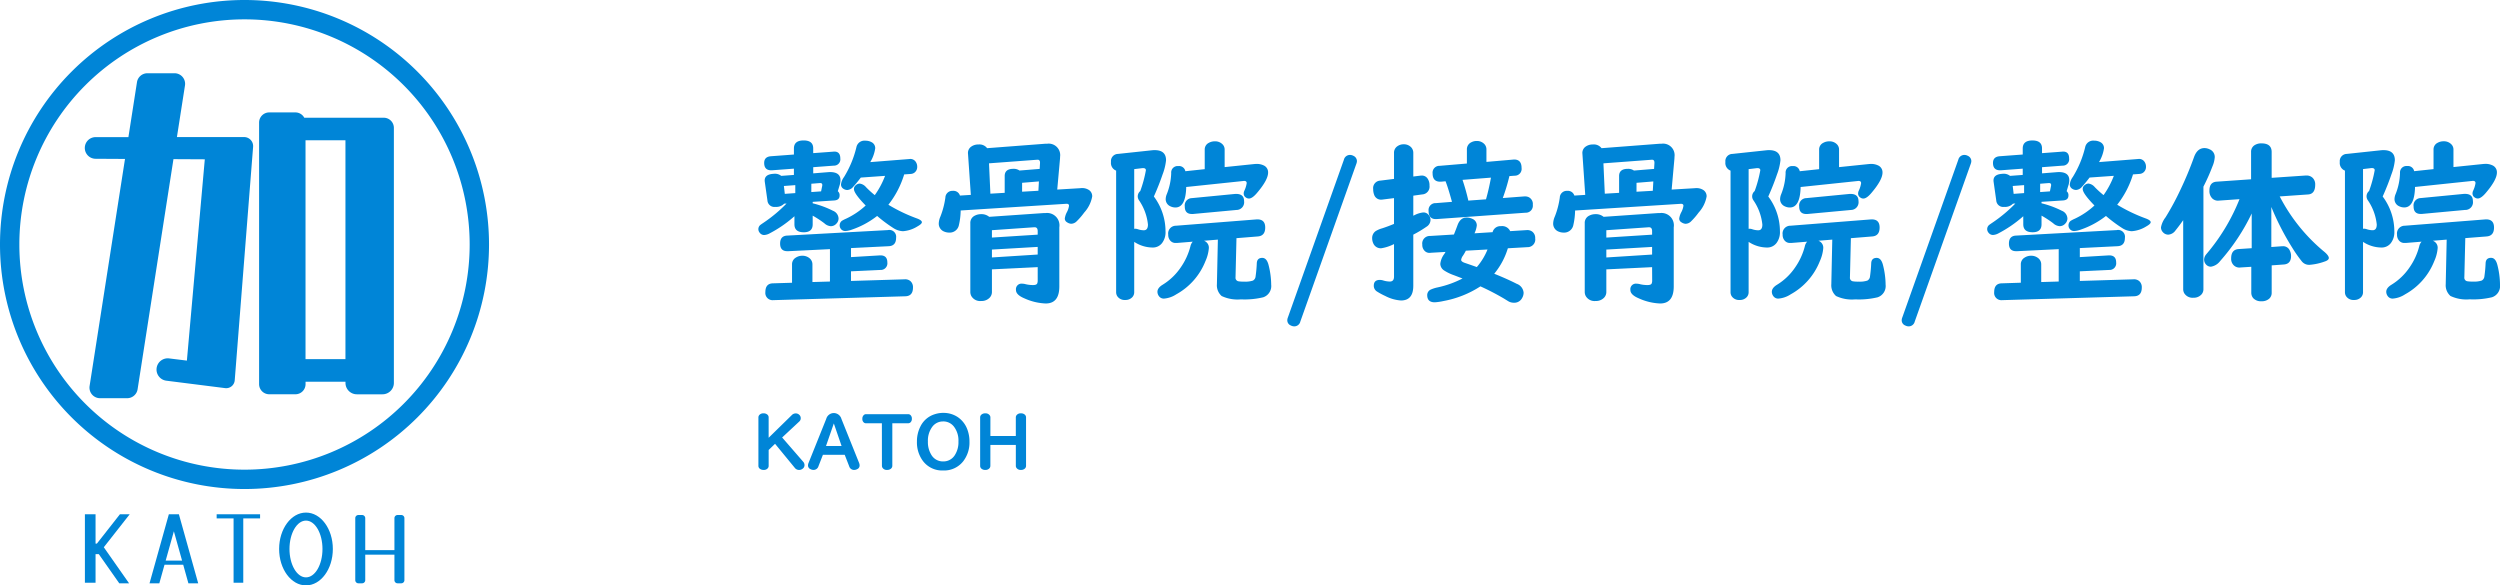 <svg xmlns="http://www.w3.org/2000/svg" width="398.758" height="93.373" viewBox="0 0 398.758 93.373">
  <g id="Group_364" data-name="Group 364" transform="translate(-363.121 -8588)">
    <g id="Group_363" data-name="Group 363" transform="translate(0 15)">
      <path id="Path_2009" data-name="Path 2009" d="M6.836-11.512l-.232.205A19.5,19.5,0,0,1,2.926-8.8a2.078,2.078,0,0,1-.916.287A.88.88,0,0,1,1.3-8.873a.907.907,0,0,1-.219-.574.868.868,0,0,1,.355-.7q.068-.055.492-.342a22.963,22.963,0,0,0,3.65-3.049l-.383.027A1.75,1.75,0,0,1,3.8-13a1.113,1.113,0,0,1-1.271-1.025l-.424-2.994a1.568,1.568,0,0,1-.014-.191q0-.984,1.408-1.066a1.634,1.634,0,0,1,1.23.328l2.023-.15v-1l-3.5.26H3.131q-1.121,0-1.121-1.176,0-.984,1.08-1.066l3.664-.273v-.957Q6.754-23.6,8.3-23.6T9.83-22.312v.738L13-21.807l.1-.014q1.053-.055,1.053,1.094a1.009,1.009,0,0,1-1.039,1.148l-3.281.246v.984l2.379-.191q.219-.014.3-.014,1.668,0,1.668,1.3a2.7,2.7,0,0,1-.109.711L13.754-15.5a.8.8,0,0,1,.287.684q0,.738-.875.793l-3.418.219v.232A14.994,14.994,0,0,1,13-12.373a1.38,1.38,0,0,1,.875,1.217,1.172,1.172,0,0,1-.355.834,1.171,1.171,0,0,1-.889.4,1.675,1.675,0,0,1-1.025-.465,16.136,16.136,0,0,0-1.859-1.217v1.381q0,1.271-1.422,1.271-1.49,0-1.49-1.271Zm2.693-3.855,1.559-.109.178-.875a.86.86,0,0,0,.014-.137q0-.314-.328-.314H10.9l-1.367.109ZM6.973-15.2v-1.271l-1.818.137L5.3-15.08Zm17.363-2.98a1.72,1.72,0,0,1-.055.191,14.7,14.7,0,0,1-2.461,4.648A25.667,25.667,0,0,0,26.264-11.2q.9.314.9.643,0,.273-.684.656a5.072,5.072,0,0,1-2.338.779,3.017,3.017,0,0,1-1.49-.479,22.787,22.787,0,0,1-2.625-1.955,13.7,13.7,0,0,1-4.047,2.188,3.605,3.605,0,0,1-1,.219.87.87,0,0,1-.779-.4.913.913,0,0,1-.15-.506.918.918,0,0,1,.355-.725,5.436,5.436,0,0,1,.67-.342A12.2,12.2,0,0,0,18.2-13.221q-1.873-1.914-1.873-2.625a.738.738,0,0,1,.287-.6,1,1,0,0,1,.629-.273,1.584,1.584,0,0,1,1,.561,15.453,15.453,0,0,0,1.408,1.285,13.491,13.491,0,0,0,1.641-3.076l-3.869.273q-.766,1-1.23,1.49a1.312,1.312,0,0,1-.93.492,1.144,1.144,0,0,1-.629-.205.79.79,0,0,1-.369-.7,2.471,2.471,0,0,1,.479-1.162,16.241,16.241,0,0,0,1.982-4.785,1.306,1.306,0,0,1,1.436-1.012,1.986,1.986,0,0,1,.971.232,1.061,1.061,0,0,1,.588.984,5.872,5.872,0,0,1-.793,2.2l6.234-.492q.109-.014.137-.014a1.034,1.034,0,0,1,.916.506,1.364,1.364,0,0,1,.205.738,1.131,1.131,0,0,1-.41.916,1.089,1.089,0,0,1-.6.232ZM15.859-1.189l8.531-.26a1.29,1.29,0,0,1,.93.273,1.279,1.279,0,0,1,.424,1.039q0,1.367-1.23,1.395L3.541,1.873H3.473A1.152,1.152,0,0,1,2.2.588Q2.2-.779,3.4-.807L6.453-.9V-3.814a1.223,1.223,0,0,1,.6-1.094,1.87,1.87,0,0,1,1.012-.3,1.758,1.758,0,0,1,1.258.465,1.266,1.266,0,0,1,.383.93v2.8L12.5-1.094V-6.262l-6.631.328H5.7q-1.148,0-1.148-1.217T5.674-8.422L21.738-9.3a1.091,1.091,0,0,1,1.313,1.23q0,1.285-1.176,1.34l-6.016.3V-4.99l4.566-.273q1.23-.068,1.23,1.121a1.059,1.059,0,0,1-1.121,1.2l-4.676.219ZM48.754-15.764l3.664-.219A1.762,1.762,0,0,1,52.637-16a1.961,1.961,0,0,1,1.244.355,1.193,1.193,0,0,1,.451.971,5.134,5.134,0,0,1-1.271,2.57,10.9,10.9,0,0,1-1.2,1.395,1.274,1.274,0,0,1-.9.4,1.339,1.339,0,0,1-.656-.246.66.66,0,0,1-.342-.6,2.925,2.925,0,0,1,.328-1,3.045,3.045,0,0,0,.342-1.025q0-.342-.451-.314l-16.83,1.066a11.033,11.033,0,0,1-.3,2.406A1.488,1.488,0,0,1,31.527-8.9a2.111,2.111,0,0,1-.848-.178,1.349,1.349,0,0,1-.82-1.326,2.964,2.964,0,0,1,.26-1.053,13.189,13.189,0,0,0,.793-3.021,1.108,1.108,0,0,1,1.189-1.08,1.078,1.078,0,0,1,1.135.752l1.736-.109-.451-6.562a1.219,1.219,0,0,1,.533-1.148,1.879,1.879,0,0,1,1.135-.328,1.522,1.522,0,0,1,1.381.588l9.3-.711h.273a1.837,1.837,0,0,1,2.064,2.092q0,.178-.014.328Zm-8.381.52v-2.68q0-1.148,1.395-1.148a1.629,1.629,0,0,1,.971.273l3.213-.26.055-.93v-.082q0-.492-.451-.451l-7.684.574.219,4.84Zm2.775-.178,2.6-.15.082-1.49-2.68.219ZM45.637-3.391l-7.3.355V.533a1.315,1.315,0,0,1-.383.971,1.783,1.783,0,0,1-1.34.506A1.613,1.613,0,0,1,35.041,1.2a1.424,1.424,0,0,1-.15-.67V-10.391a1.264,1.264,0,0,1,.725-1.217,2.118,2.118,0,0,1,.984-.232,1.921,1.921,0,0,1,1.3.424l8.7-.6h.287a1.976,1.976,0,0,1,2.2,2.27V-.314q0,2.721-2.174,2.721a9.03,9.03,0,0,1-3.4-.82q-1.34-.561-1.34-1.326a.888.888,0,0,1,1-1.012,2.1,2.1,0,0,1,.547.082A4.9,4.9,0,0,0,44.9-.533q.533,0,.656-.246a1.242,1.242,0,0,0,.082-.506Zm0-5.182v-.561q0-.67-.574-.615h-.041l-6.686.465v1.176Zm0,1.955-7.3.424v1.258l7.3-.465Zm15.395-.807V.588a1.15,1.15,0,0,1-.3.807,1.456,1.456,0,0,1-1.135.451,1.4,1.4,0,0,1-1.285-.629,1.2,1.2,0,0,1-.164-.629V-18.785a1.3,1.3,0,0,1-.82-1.381,1.143,1.143,0,0,1,1.121-1.285l5.5-.588q.15-.014.342-.014,1.818,0,1.818,1.613a8.8,8.8,0,0,1-.561,2.29q-.561,1.661-1.381,3.493a9.284,9.284,0,0,1,1.859,5.551,2.859,2.859,0,0,1-.561,1.887,1.844,1.844,0,0,1-1.518.7A5.373,5.373,0,0,1,61.031-7.424Zm0-2.078q.15-.014.191-.014a1.444,1.444,0,0,1,.4.082,3.069,3.069,0,0,0,.943.164q.656,0,.656-.916a8.3,8.3,0,0,0-1.449-3.9,1.1,1.1,0,0,1-.178-.588,1.1,1.1,0,0,1,.4-.848,19.522,19.522,0,0,0,.9-3.322q0-.314-.4-.342h-.123l-1.34.164Zm14.424-9.844,4.648-.479q.273-.027.424-.027a2.508,2.508,0,0,1,1.23.273,1.2,1.2,0,0,1,.629,1.107q0,1.176-1.8,3.281-.738.861-1.258.861a.82.82,0,0,1-.479-.164.752.752,0,0,1-.355-.67,1.078,1.078,0,0,1,.109-.424,4.183,4.183,0,0,0,.369-1.2q0-.355-.41-.355a1.11,1.11,0,0,0-.137.014l-9.105.957v.232q-.137,3.035-1.709,3.035a1.809,1.809,0,0,1-.82-.191,1.231,1.231,0,0,1-.738-1.176,2.164,2.164,0,0,1,.178-.766,9.8,9.8,0,0,0,.7-3.35,1.028,1.028,0,0,1,1.135-1.121,1.015,1.015,0,0,1,1.121.82l3.09-.328v-3.1a1.173,1.173,0,0,1,.67-1.107,1.9,1.9,0,0,1,.93-.232A1.635,1.635,0,0,1,75.1-23a1.161,1.161,0,0,1,.355.875ZM77.342-8.012l-.15,6.248a.566.566,0,0,0,.451.629,4.872,4.872,0,0,0,.916.055,3.926,3.926,0,0,0,1.408-.164.837.837,0,0,0,.424-.67,20.41,20.41,0,0,0,.191-2.064q.027-.889.875-.889.711,0,1,1.121a13.069,13.069,0,0,1,.424,3.158,1.887,1.887,0,0,1-1.285,2.01,12.825,12.825,0,0,1-3.555.328,5.922,5.922,0,0,1-3.062-.533A2.271,2.271,0,0,1,74.225-.7V-.807l.15-6.973L72.16-7.6a1.176,1.176,0,0,1,.779,1.148,6.236,6.236,0,0,1-.547,2.105A10.377,10.377,0,0,1,67.744.943a4.16,4.16,0,0,1-1.969.684.938.938,0,0,1-.807-.4,1.166,1.166,0,0,1-.232-.684q0-.615.82-1.121a9.427,9.427,0,0,0,2.9-2.775A10.379,10.379,0,0,0,70-6.727a1.562,1.562,0,0,1,.369-.725l-2.529.205h-.205a1.082,1.082,0,0,1-.848-.369,1.356,1.356,0,0,1-.328-.957,1.23,1.23,0,0,1,1.217-1.422l12.906-1.012h.1q1.244,0,1.244,1.3,0,1.326-1.176,1.422Zm.014-4.5-6.945.643h-.178q-1.135,0-1.135-1.189a1.163,1.163,0,0,1,1.121-1.34l6.918-.67H77.3q1.258,0,1.258,1.162A1.228,1.228,0,0,1,77.355-12.51Zm19.1-7.342L87.527,5.291a.991.991,0,0,1-.971.766,1.188,1.188,0,0,1-.533-.137.884.884,0,0,1-.574-.834,1.285,1.285,0,0,1,.1-.465l8.928-25.143a.991.991,0,0,1,.971-.766,1.132,1.132,0,0,1,.533.137.929.929,0,0,1,.574.848A1.337,1.337,0,0,1,96.455-19.852Zm24.418,1.941a31.083,31.083,0,0,1-1.053,3.5l3.432-.26a1.459,1.459,0,0,1,.656.1,1.2,1.2,0,0,1,.7,1.244,1.118,1.118,0,0,1-1.162,1.258l-14.137,1.012q-1.326.1-1.326-1.312a1.105,1.105,0,0,1,1.162-1.23l2.57-.205q-.6-2.2-1.025-3.281l-.738.068h-.205q-1.121-.055-1.121-1.312a1.085,1.085,0,0,1,1.107-1.217l4.361-.369v-2.229a1.231,1.231,0,0,1,.738-1.176,1.726,1.726,0,0,1,.807-.191,1.637,1.637,0,0,1,1.23.479,1.231,1.231,0,0,1,.342.889v1.969l4.252-.369q.123-.014.164-.014,1.189,0,1.189,1.354a1.084,1.084,0,0,1-1.107,1.23Zm-2.939.246-4.539.355a33.407,33.407,0,0,1,.93,3.309l2.816-.205Q117.592-15.777,117.934-17.664Zm.26,8.7a1.264,1.264,0,0,1,1.326-.957A1.4,1.4,0,0,1,121-9.133l2.625-.164a1.3,1.3,0,0,1,.9.246,1.258,1.258,0,0,1,.465,1.066,1.219,1.219,0,0,1-1.23,1.408l-3.131.178a11.661,11.661,0,0,1-2.174,4.061q2.105.848,3.6,1.613A1.645,1.645,0,0,1,123.143.7a1.7,1.7,0,0,1-.232.82,1.394,1.394,0,0,1-1.326.766,1.774,1.774,0,0,1-.779-.178q-.082-.041-.807-.492a39.849,39.849,0,0,0-3.746-1.941,16.138,16.138,0,0,1-5.879,2.338,8.691,8.691,0,0,1-1.408.205q-1.2,0-1.2-1.148a.969.969,0,0,1,.547-.875,5.334,5.334,0,0,1,1.121-.355,15.912,15.912,0,0,0,3.965-1.422L112.82-1.8l-.779-.3a7.159,7.159,0,0,1-1.627-.793,1.3,1.3,0,0,1-.561-1.025,3.17,3.17,0,0,1,.629-1.559q.123-.191.205-.342l-2.338.137-.123.014a1.068,1.068,0,0,1-.93-.383,1.32,1.32,0,0,1-.314-.93,1.2,1.2,0,0,1,1.23-1.381l3.814-.232q.041-.1.082-.205.287-.711.492-1.285.451-1.217,1.436-1.217a2.166,2.166,0,0,1,.957.219,1.122,1.122,0,0,1,.684,1.039,4.073,4.073,0,0,1-.369,1.258Zm-.807,2.762-3.459.191a8.111,8.111,0,0,1-.451.779,1.522,1.522,0,0,0-.3.684q0,.287.615.492,1,.342,1.887.656A10.048,10.048,0,0,0,117.387-6.207Zm-11.84-8.586v3.2q.082-.041.205-.1a4.026,4.026,0,0,1,1.381-.424,1.055,1.055,0,0,1,.9.451,1.2,1.2,0,0,1,.26.766,1.318,1.318,0,0,1-.67,1.08,18.006,18.006,0,0,1-2.078,1.244V-.424q0,2.352-1.969,2.352a6.315,6.315,0,0,1-2.516-.725A10.7,10.7,0,0,1,99.791.52a1.081,1.081,0,0,1-.547-.943q0-.93.971-.93a1.909,1.909,0,0,1,.52.082,3.719,3.719,0,0,0,1.066.178q.67,0,.67-.779v-5.2a6.767,6.767,0,0,1-2.037.67,1.291,1.291,0,0,1-1.258-.752,1.955,1.955,0,0,1-.191-.861,1.334,1.334,0,0,1,.6-1.148,4.156,4.156,0,0,1,1.012-.424q.889-.287,1.873-.7V-14.4l-1.846.232q-.137.014-.205.014a1.143,1.143,0,0,1-1.121-.793,2.42,2.42,0,0,1-.15-.889,1.193,1.193,0,0,1,1.135-1.354l2.188-.273v-4.129a1.249,1.249,0,0,1,.574-1.107,1.69,1.69,0,0,1,.971-.287,1.586,1.586,0,0,1,1.189.479,1.3,1.3,0,0,1,.342.916v3.746l1.121-.137a1.568,1.568,0,0,1,.191-.014,1.076,1.076,0,0,1,.916.41,1.832,1.832,0,0,1,.355,1.189,1.24,1.24,0,0,1-1.162,1.408Zm41.207-.971,3.664-.219a1.762,1.762,0,0,1,.219-.014,1.961,1.961,0,0,1,1.244.355,1.193,1.193,0,0,1,.451.971,5.134,5.134,0,0,1-1.271,2.57,10.9,10.9,0,0,1-1.2,1.395,1.274,1.274,0,0,1-.9.4,1.339,1.339,0,0,1-.656-.246.66.66,0,0,1-.342-.6,2.925,2.925,0,0,1,.328-1,3.045,3.045,0,0,0,.342-1.025q0-.342-.451-.314l-16.83,1.066a11.033,11.033,0,0,1-.3,2.406A1.488,1.488,0,0,1,129.527-8.9a2.111,2.111,0,0,1-.848-.178,1.349,1.349,0,0,1-.82-1.326,2.964,2.964,0,0,1,.26-1.053,13.189,13.189,0,0,0,.793-3.021,1.108,1.108,0,0,1,1.189-1.08,1.078,1.078,0,0,1,1.135.752l1.736-.109-.451-6.562a1.219,1.219,0,0,1,.533-1.148,1.879,1.879,0,0,1,1.135-.328,1.522,1.522,0,0,1,1.381.588l9.3-.711h.273a1.837,1.837,0,0,1,2.064,2.092q0,.178-.014.328Zm-8.381.52v-2.68q0-1.148,1.395-1.148a1.629,1.629,0,0,1,.971.273l3.213-.26.055-.93v-.082q0-.492-.451-.451l-7.684.574.219,4.84Zm2.775-.178,2.6-.15.082-1.49-2.68.219Zm2.488,12.031-7.3.355V.533a1.315,1.315,0,0,1-.383.971,1.783,1.783,0,0,1-1.34.506,1.613,1.613,0,0,1-1.572-.807,1.424,1.424,0,0,1-.15-.67V-10.391a1.264,1.264,0,0,1,.725-1.217,2.118,2.118,0,0,1,.984-.232,1.921,1.921,0,0,1,1.3.424l8.7-.6h.287a1.976,1.976,0,0,1,2.2,2.27V-.314q0,2.721-2.174,2.721a9.03,9.03,0,0,1-3.4-.82q-1.34-.561-1.34-1.326a.888.888,0,0,1,1-1.012,2.1,2.1,0,0,1,.547.082,4.9,4.9,0,0,0,1.189.137q.533,0,.656-.246a1.242,1.242,0,0,0,.082-.506Zm0-5.182v-.561q0-.67-.574-.615h-.041l-6.686.465v1.176Zm0,1.955-7.3.424v1.258l7.3-.465Zm15.395-.807V.588a1.15,1.15,0,0,1-.3.807,1.456,1.456,0,0,1-1.135.451,1.4,1.4,0,0,1-1.285-.629,1.2,1.2,0,0,1-.164-.629V-18.785a1.3,1.3,0,0,1-.82-1.381,1.143,1.143,0,0,1,1.121-1.285l5.5-.588q.15-.014.342-.014,1.818,0,1.818,1.613a8.8,8.8,0,0,1-.561,2.29q-.561,1.661-1.381,3.493a9.284,9.284,0,0,1,1.859,5.551,2.859,2.859,0,0,1-.561,1.887,1.844,1.844,0,0,1-1.518.7A5.373,5.373,0,0,1,159.031-7.424Zm0-2.078q.15-.014.191-.014a1.444,1.444,0,0,1,.4.082,3.069,3.069,0,0,0,.943.164q.656,0,.656-.916a8.3,8.3,0,0,0-1.449-3.9,1.1,1.1,0,0,1-.178-.588,1.1,1.1,0,0,1,.4-.848,19.522,19.522,0,0,0,.9-3.322q0-.314-.4-.342h-.123l-1.34.164Zm14.424-9.844,4.648-.479q.273-.027.424-.027a2.508,2.508,0,0,1,1.23.273,1.2,1.2,0,0,1,.629,1.107q0,1.176-1.8,3.281-.738.861-1.258.861a.82.82,0,0,1-.479-.164.752.752,0,0,1-.355-.67,1.077,1.077,0,0,1,.109-.424,4.183,4.183,0,0,0,.369-1.2q0-.355-.41-.355a1.11,1.11,0,0,0-.137.014l-9.105.957v.232q-.137,3.035-1.709,3.035a1.809,1.809,0,0,1-.82-.191,1.231,1.231,0,0,1-.738-1.176,2.164,2.164,0,0,1,.178-.766,9.8,9.8,0,0,0,.7-3.35,1.028,1.028,0,0,1,1.135-1.121,1.015,1.015,0,0,1,1.121.82l3.09-.328v-3.1a1.173,1.173,0,0,1,.67-1.107,1.9,1.9,0,0,1,.93-.232A1.635,1.635,0,0,1,173.1-23a1.161,1.161,0,0,1,.355.875Zm1.887,11.334-.15,6.248a.566.566,0,0,0,.451.629,4.872,4.872,0,0,0,.916.055,3.926,3.926,0,0,0,1.408-.164.837.837,0,0,0,.424-.67,20.412,20.412,0,0,0,.191-2.064q.027-.889.875-.889.711,0,1,1.121a13.069,13.069,0,0,1,.424,3.158,1.887,1.887,0,0,1-1.285,2.01,12.825,12.825,0,0,1-3.555.328,5.922,5.922,0,0,1-3.062-.533A2.271,2.271,0,0,1,172.225-.7V-.807l.15-6.973L170.16-7.6a1.176,1.176,0,0,1,.779,1.148,6.236,6.236,0,0,1-.547,2.105A10.377,10.377,0,0,1,165.744.943a4.16,4.16,0,0,1-1.969.684.938.938,0,0,1-.807-.4,1.166,1.166,0,0,1-.232-.684q0-.615.82-1.121a9.427,9.427,0,0,0,2.9-2.775A10.379,10.379,0,0,0,168-6.727a1.563,1.563,0,0,1,.369-.725l-2.529.205h-.205a1.082,1.082,0,0,1-.848-.369,1.356,1.356,0,0,1-.328-.957,1.23,1.23,0,0,1,1.217-1.422l12.906-1.012h.1q1.244,0,1.244,1.3,0,1.326-1.176,1.422Zm.014-4.5-6.945.643h-.178q-1.135,0-1.135-1.189a1.163,1.163,0,0,1,1.121-1.34l6.918-.67h.164q1.258,0,1.258,1.162A1.228,1.228,0,0,1,175.355-12.51Zm19.1-7.342L185.527,5.291a.991.991,0,0,1-.971.766,1.188,1.188,0,0,1-.533-.137.884.884,0,0,1-.574-.834,1.285,1.285,0,0,1,.1-.465l8.928-25.143a.991.991,0,0,1,.971-.766,1.132,1.132,0,0,1,.533.137.929.929,0,0,1,.574.848A1.337,1.337,0,0,1,194.455-19.852Zm8.381,8.34-.232.205a19.5,19.5,0,0,1-3.678,2.5,2.078,2.078,0,0,1-.916.287.88.88,0,0,1-.711-.355.907.907,0,0,1-.219-.574.868.868,0,0,1,.355-.7q.068-.055.492-.342a22.963,22.963,0,0,0,3.65-3.049l-.383.027A1.75,1.75,0,0,1,199.8-13a1.113,1.113,0,0,1-1.271-1.025l-.424-2.994a1.569,1.569,0,0,1-.014-.191q0-.984,1.408-1.066a1.634,1.634,0,0,1,1.23.328l2.023-.15v-1l-3.5.26h-.123q-1.121,0-1.121-1.176,0-.984,1.08-1.066l3.664-.273v-.957q0-1.285,1.545-1.285t1.531,1.285v.738L209-21.807l.1-.014q1.053-.055,1.053,1.094a1.009,1.009,0,0,1-1.039,1.148l-3.281.246v.984l2.379-.191q.219-.014.3-.014,1.668,0,1.668,1.3a2.7,2.7,0,0,1-.109.711l-.314,1.039a.8.8,0,0,1,.287.684q0,.738-.875.793l-3.418.219v.232a14.994,14.994,0,0,1,3.254,1.2,1.38,1.38,0,0,1,.875,1.217,1.172,1.172,0,0,1-.355.834,1.171,1.171,0,0,1-.889.4,1.675,1.675,0,0,1-1.025-.465,16.136,16.136,0,0,0-1.859-1.217v1.381q0,1.271-1.422,1.271-1.49,0-1.49-1.271Zm2.693-3.855,1.559-.109.178-.875a.86.86,0,0,0,.014-.137q0-.314-.328-.314H206.9l-1.367.109Zm-2.557.164v-1.271l-1.818.137.15,1.258Zm17.363-2.98a1.719,1.719,0,0,1-.055.191,14.7,14.7,0,0,1-2.461,4.648,25.667,25.667,0,0,0,4.443,2.146q.9.314.9.643,0,.273-.684.656a5.072,5.072,0,0,1-2.338.779,3.017,3.017,0,0,1-1.49-.479,22.788,22.788,0,0,1-2.625-1.955,13.7,13.7,0,0,1-4.047,2.188,3.6,3.6,0,0,1-1,.219.87.87,0,0,1-.779-.4.913.913,0,0,1-.15-.506.918.918,0,0,1,.355-.725,5.437,5.437,0,0,1,.67-.342,12.2,12.2,0,0,0,3.117-2.105q-1.873-1.914-1.873-2.625a.738.738,0,0,1,.287-.6,1,1,0,0,1,.629-.273,1.584,1.584,0,0,1,1,.561,15.453,15.453,0,0,0,1.408,1.285,13.49,13.49,0,0,0,1.641-3.076l-3.869.273q-.766,1-1.23,1.49a1.312,1.312,0,0,1-.93.492,1.144,1.144,0,0,1-.629-.205.79.79,0,0,1-.369-.7,2.471,2.471,0,0,1,.479-1.162,16.241,16.241,0,0,0,1.982-4.785,1.306,1.306,0,0,1,1.436-1.012,1.986,1.986,0,0,1,.971.232,1.061,1.061,0,0,1,.588.984,5.872,5.872,0,0,1-.793,2.2l6.234-.492q.109-.014.137-.014a1.034,1.034,0,0,1,.916.506,1.364,1.364,0,0,1,.205.738,1.131,1.131,0,0,1-.41.916,1.089,1.089,0,0,1-.6.232ZM211.859-1.189l8.531-.26a1.29,1.29,0,0,1,.93.273,1.279,1.279,0,0,1,.424,1.039q0,1.367-1.23,1.395l-20.973.615h-.068A1.152,1.152,0,0,1,198.2.588q0-1.367,1.2-1.395l3.049-.1V-3.814a1.223,1.223,0,0,1,.6-1.094,1.871,1.871,0,0,1,1.012-.3,1.758,1.758,0,0,1,1.258.465,1.266,1.266,0,0,1,.383.93v2.8l2.789-.082V-6.262l-6.631.328H201.7q-1.148,0-1.148-1.217t1.121-1.271L217.738-9.3a1.091,1.091,0,0,1,1.313,1.23q0,1.285-1.176,1.34l-6.016.3V-4.99l4.566-.273q1.23-.068,1.23,1.121a1.059,1.059,0,0,1-1.121,1.2l-4.676.219ZM237.33-14.232,234.021-14a1.281,1.281,0,0,1-1.039-.355,1.653,1.653,0,0,1-.451-1.244q0-1.34,1.135-1.422l5.51-.383v-4.348a1.227,1.227,0,0,1,.52-1.066,1.938,1.938,0,0,1,1.135-.314q1.627,0,1.627,1.381v4.115l5.428-.369h.123a1.359,1.359,0,0,1,.984.369,1.45,1.45,0,0,1,.41,1.094q0,1.49-1.148,1.559l-4.512.314A28.217,28.217,0,0,0,250.66-6q.916.725.916,1.148,0,.355-.684.574a9.061,9.061,0,0,1-2.42.52,1.482,1.482,0,0,1-1.189-.533,21.643,21.643,0,0,1-1.5-2.133,42.53,42.53,0,0,1-3.377-6.562V-6.6l1.682-.123h.109a1.146,1.146,0,0,1,1.176.738,1.811,1.811,0,0,1,.178.82q0,1.285-1.189,1.354l-1.9.137V.67a1.243,1.243,0,0,1-.383.957,1.745,1.745,0,0,1-1.244.424,1.659,1.659,0,0,1-1.326-.506,1.342,1.342,0,0,1-.3-.875V-3.445l-1.736.109-.109.014a1.281,1.281,0,0,1-.916-.328,1.43,1.43,0,0,1-.451-1.135q0-1.408,1.2-1.49l2.078-.137v-5.537a32.733,32.733,0,0,1-5.045,7.6,2.294,2.294,0,0,1-1.463.889A1.03,1.03,0,0,1,232-3.8a1.135,1.135,0,0,1-.314-.793,1.312,1.312,0,0,1,.273-.766q.055-.068.588-.711A31.34,31.34,0,0,0,237.33-14.232Zm-5.756-2V.109a1.231,1.231,0,0,1-.342.889,1.647,1.647,0,0,1-1.258.492,1.554,1.554,0,0,1-1.463-.725,1.3,1.3,0,0,1-.164-.656V-10.883q-.6.861-1.23,1.641a1.527,1.527,0,0,1-1.162.67,1.133,1.133,0,0,1-.834-.383,1.1,1.1,0,0,1-.314-.793,3.729,3.729,0,0,1,.725-1.586,42.752,42.752,0,0,0,2.434-4.525,54.571,54.571,0,0,0,2.105-5.072q.52-1.449,1.668-1.449a1.838,1.838,0,0,1,.807.191,1.308,1.308,0,0,1,.834,1.271,4.49,4.49,0,0,1-.369,1.463A30.869,30.869,0,0,1,231.574-16.229Zm25.457,8.8V.588a1.15,1.15,0,0,1-.3.807,1.456,1.456,0,0,1-1.135.451,1.4,1.4,0,0,1-1.285-.629,1.2,1.2,0,0,1-.164-.629V-18.785a1.3,1.3,0,0,1-.82-1.381,1.143,1.143,0,0,1,1.121-1.285l5.5-.588q.15-.014.342-.014,1.818,0,1.818,1.613a8.8,8.8,0,0,1-.561,2.29q-.561,1.661-1.381,3.493a9.284,9.284,0,0,1,1.859,5.551,2.859,2.859,0,0,1-.561,1.887,1.844,1.844,0,0,1-1.518.7A5.373,5.373,0,0,1,257.031-7.424Zm0-2.078q.15-.014.191-.014a1.444,1.444,0,0,1,.4.082,3.069,3.069,0,0,0,.943.164q.656,0,.656-.916a8.3,8.3,0,0,0-1.449-3.9,1.1,1.1,0,0,1-.178-.588,1.1,1.1,0,0,1,.4-.848,19.522,19.522,0,0,0,.9-3.322q0-.314-.4-.342h-.123l-1.34.164Zm14.424-9.844,4.648-.479q.273-.027.424-.027a2.508,2.508,0,0,1,1.23.273,1.2,1.2,0,0,1,.629,1.107q0,1.176-1.8,3.281-.738.861-1.258.861a.82.82,0,0,1-.479-.164.752.752,0,0,1-.355-.67,1.078,1.078,0,0,1,.109-.424,4.183,4.183,0,0,0,.369-1.2q0-.355-.41-.355a1.11,1.11,0,0,0-.137.014l-9.105.957v.232q-.137,3.035-1.709,3.035a1.809,1.809,0,0,1-.82-.191,1.231,1.231,0,0,1-.738-1.176,2.164,2.164,0,0,1,.178-.766,9.8,9.8,0,0,0,.7-3.35,1.028,1.028,0,0,1,1.135-1.121,1.015,1.015,0,0,1,1.121.82l3.09-.328v-3.1a1.173,1.173,0,0,1,.67-1.107,1.9,1.9,0,0,1,.93-.232A1.635,1.635,0,0,1,271.1-23a1.161,1.161,0,0,1,.355.875Zm1.887,11.334-.15,6.248a.566.566,0,0,0,.451.629,4.872,4.872,0,0,0,.916.055,3.926,3.926,0,0,0,1.408-.164.837.837,0,0,0,.424-.67,20.407,20.407,0,0,0,.191-2.064q.027-.889.875-.889.711,0,1,1.121a13.068,13.068,0,0,1,.424,3.158,1.887,1.887,0,0,1-1.285,2.01,12.825,12.825,0,0,1-3.555.328,5.922,5.922,0,0,1-3.062-.533A2.27,2.27,0,0,1,270.225-.7V-.807l.15-6.973L268.16-7.6a1.176,1.176,0,0,1,.779,1.148,6.235,6.235,0,0,1-.547,2.105A10.377,10.377,0,0,1,263.744.943a4.16,4.16,0,0,1-1.969.684.938.938,0,0,1-.807-.4,1.166,1.166,0,0,1-.232-.684q0-.615.82-1.121a9.427,9.427,0,0,0,2.9-2.775A10.38,10.38,0,0,0,266-6.727a1.562,1.562,0,0,1,.369-.725l-2.529.205h-.205a1.082,1.082,0,0,1-.848-.369,1.356,1.356,0,0,1-.328-.957,1.23,1.23,0,0,1,1.217-1.422l12.906-1.012h.1q1.244,0,1.244,1.3,0,1.326-1.176,1.422Zm.014-4.5-6.945.643h-.178q-1.135,0-1.135-1.189a1.163,1.163,0,0,1,1.121-1.34l6.918-.67h.164q1.258,0,1.258,1.162A1.228,1.228,0,0,1,273.355-12.51Z" transform="translate(483 8619)" fill="#0085d7"/>
      <path id="Path_2008" data-name="Path 2008" d="M2.725-3.229v2.52a.6.6,0,0,1-.1.346.791.791,0,0,1-.7.316A.92.92,0,0,1,1.26-.281a.58.58,0,0,1-.17-.428V-8.414a.569.569,0,0,1,.117-.357.829.829,0,0,1,.7-.3.871.871,0,0,1,.645.234.573.573,0,0,1,.17.422v3.24l3.7-3.621a.85.85,0,0,1,.621-.264.792.792,0,0,1,.516.182.717.717,0,0,1,.281.592.685.685,0,0,1-.234.521L4.875-5.221,8.221-1.365a.815.815,0,0,1,.223.551.7.7,0,0,1-.322.592.913.913,0,0,1-.545.182.866.866,0,0,1-.7-.357L3.744-4.213Zm8.654.768L10.67-.639a.814.814,0,0,1-.8.592,1.024,1.024,0,0,1-.451-.111A.649.649,0,0,1,9-.762a1.081,1.081,0,0,1,.088-.4l2.818-7.02a1.267,1.267,0,0,1,1.207-.937,1.28,1.28,0,0,1,1.219.938l2.818,7.02a1.142,1.142,0,0,1,.082.416.627.627,0,0,1-.4.58,1.011,1.011,0,0,1-.475.123.807.807,0,0,1-.791-.592l-.709-1.822Zm1.74-5-1.248,3.6h2.484Zm7.664-.023h-2.52a.545.545,0,0,1-.293-.076.7.7,0,0,1-.3-.645.765.765,0,0,1,.229-.592.512.512,0,0,1,.369-.141h6.7a.553.553,0,0,1,.328.1.738.738,0,0,1,.27.627.739.739,0,0,1-.24.6.537.537,0,0,1-.357.123h-2.52V-.732a.6.6,0,0,1-.211.48.909.909,0,0,1-.621.205.793.793,0,0,1-.732-.34.627.627,0,0,1-.094-.346Zm9.8-1.658a4.034,4.034,0,0,1,2.344.7,4.061,4.061,0,0,1,1.5,1.975,5.437,5.437,0,0,1,.328,1.916,4.873,4.873,0,0,1-1,3.129,3.866,3.866,0,0,1-3.2,1.465,3.829,3.829,0,0,1-3.3-1.623,4.943,4.943,0,0,1-.879-2.971,5.2,5.2,0,0,1,.533-2.379,3.777,3.777,0,0,1,2.309-2A4.4,4.4,0,0,1,30.58-9.146Zm-.029,1.365a2.1,2.1,0,0,0-1.729.85,3.7,3.7,0,0,0-.7,2.35,3.845,3.845,0,0,0,.539,2.109,2.126,2.126,0,0,0,1.9,1.066,2.126,2.126,0,0,0,1.852-1,3.793,3.793,0,0,0,.58-2.174,3.63,3.63,0,0,0-.727-2.385A2.131,2.131,0,0,0,30.551-7.781Zm7.535,3.75V-.709a.594.594,0,0,1-.117.363.819.819,0,0,1-.7.3.871.871,0,0,1-.645-.234.58.58,0,0,1-.17-.428V-8.414a.576.576,0,0,1,.164-.416.875.875,0,0,1,.656-.24.8.8,0,0,1,.721.334.55.55,0,0,1,.094.322v2.953h4.055V-8.414a.569.569,0,0,1,.117-.357.812.812,0,0,1,.7-.3.871.871,0,0,1,.645.234.573.573,0,0,1,.17.422V-.709a.584.584,0,0,1-.164.422.855.855,0,0,1-.65.24.794.794,0,0,1-.721-.334.56.56,0,0,1-.094-.328V-4.031Z" transform="translate(483 8648)" fill="#0085d7"/>
    </g>
    <g id="Layer_2" data-name="Layer 2" transform="translate(363.121 8588)">
      <g id="Group_536" data-name="Group 536">
        <path id="Path_1997" data-name="Path 1997" d="M56.034,36.634H45.328L46.614,28.4a1.688,1.688,0,0,0-1.669-1.948H40.625a1.686,1.686,0,0,0-1.669,1.431l-1.365,8.757H32.367a1.727,1.727,0,0,0-.009,3.454l4.69.026L31.4,76.336a1.688,1.688,0,0,0,1.669,1.948h4.319a1.686,1.686,0,0,0,1.669-1.431l5.719-36.7,5,.026L46.918,72.286l-2.831-.349a1.791,1.791,0,0,0-.442,3.555l9.371,1.184a1.365,1.365,0,0,0,1.532-1.245l2.932-37.242a1.446,1.446,0,0,0-1.444-1.559Z" transform="translate(-17.109 -14.769)" fill="#0085d7"/>
        <path id="Path_1998" data-name="Path 1998" d="M113.453,41.448H100.787A1.613,1.613,0,0,0,99.37,40.6H95.2a1.619,1.619,0,0,0-1.621,1.621V83.937A1.619,1.619,0,0,0,95.2,85.558H99.37a1.619,1.619,0,0,0,1.621-1.621v-.384h6.368v.194a1.815,1.815,0,0,0,1.815,1.815h4.089a1.815,1.815,0,0,0,1.815-1.815V43.069a1.619,1.619,0,0,0-1.621-1.621Zm-6.1,38.51h-6.368V45.038h6.368V79.962Z" transform="translate(-52.253 -22.67)" fill="#0085d7"/>
        <path id="Path_1999" data-name="Path 1999" d="M58.646,185.74H57.083L54,196.759h1.563l.83-2.972h2.981l.83,2.972h1.563L58.686,185.74h-.044Zm-2.067,7.388,1.307-4.677,1.307,4.677Z" transform="translate(-30.152 -103.712)" fill="#0085d7"/>
        <path id="Path_2000" data-name="Path 2000" d="M78.25,186.394h2.7v10.268h1.546V186.394h2.681v-.654H78.25Z" transform="translate(-43.693 -103.712)" fill="#0085d7"/>
        <path id="Path_2001" data-name="Path 2001" d="M105.1,185.13c-2.367,0-4.284,2.6-4.284,5.807s1.917,5.807,4.284,5.807,4.284-2.6,4.284-5.807S107.471,185.13,105.1,185.13Zm0,10.334c-1.453,0-2.632-2.027-2.632-4.527s1.179-4.527,2.632-4.527,2.632,2.027,2.632,4.527S106.557,195.464,105.1,195.464Z" transform="translate(-56.295 -103.372)" fill="#0085d7"/>
        <path id="Path_2002" data-name="Path 2002" d="M36.252,185.74l-3.674,4.681h-.212V185.74h-1.7v10.921h1.7V192.1h.517l3.268,4.655h1.563L33.682,191l4.134-5.264Z" transform="translate(-17.125 -103.712)" fill="#0085d7"/>
        <path id="Path_2003" data-name="Path 2003" d="M39,0A39,39,0,1,0,78,39,39,39,0,0,0,39,0Zm0,74.913A35.913,35.913,0,1,1,74.913,39,35.914,35.914,0,0,1,39,74.913Z" fill="#0085d7"/>
        <path id="Path_2004" data-name="Path 2004" d="M135.639,186.01h-.592a.5.5,0,0,0-.5.5v5.105h-4.655v-5.105a.5.5,0,0,0-.5-.5h-.592a.5.5,0,0,0-.5.5v9.892a.5.5,0,0,0,.5.5h.592a.5.5,0,0,0,.5-.5v-4.067h4.655v4.067a.5.5,0,0,0,.5.5h.592a.5.5,0,0,0,.5-.5v-9.892A.5.5,0,0,0,135.639,186.01Z" transform="translate(-71.634 -103.863)" fill="#0085d7"/>
      </g>
    </g>
  </g>
</svg>

